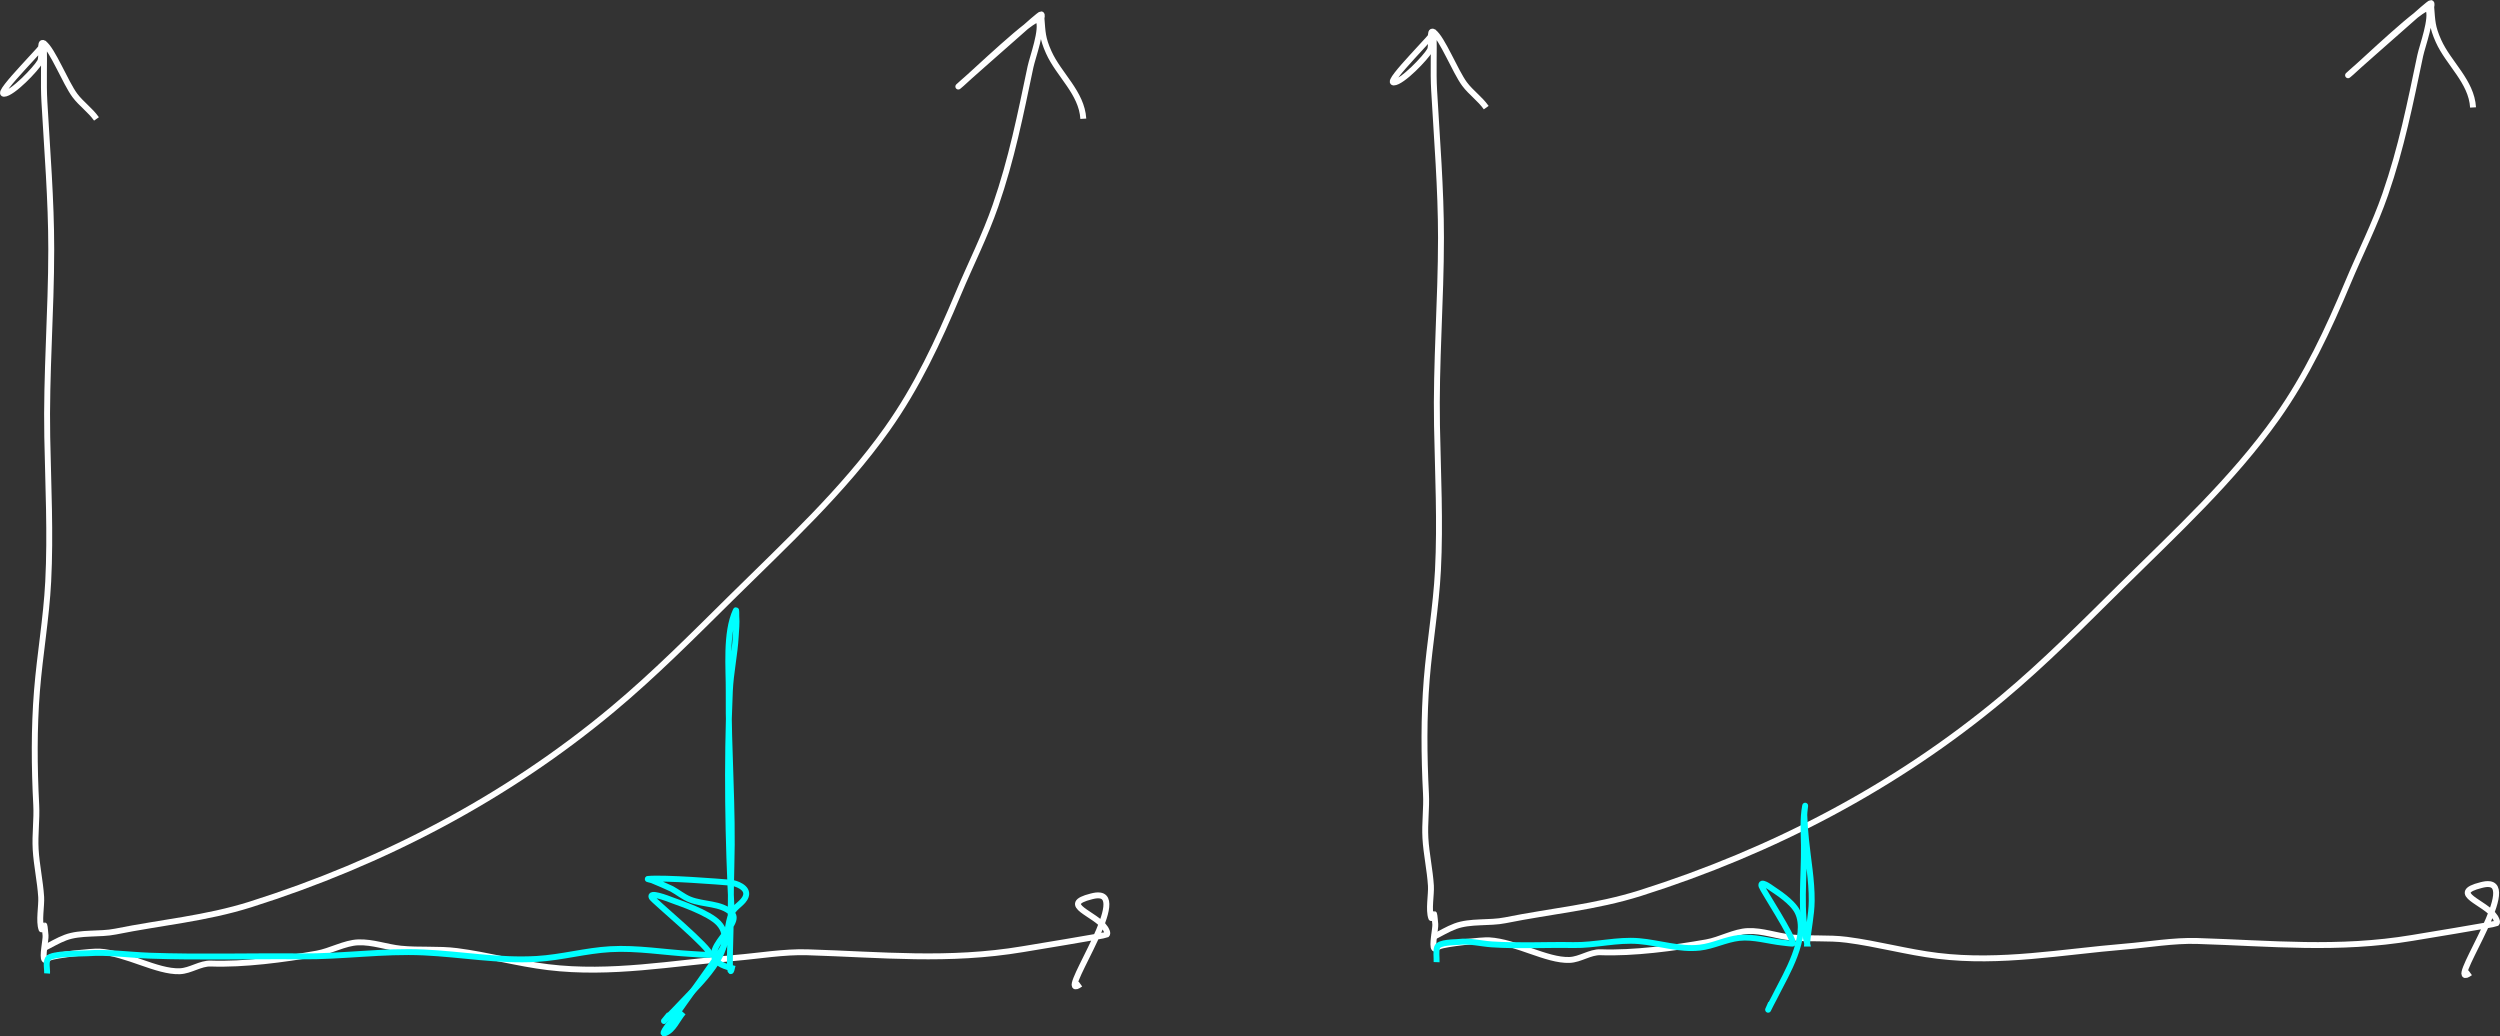 <?xml version="1.0" encoding="UTF-8" standalone="no"?>
<!-- Created with Inkscape (http://www.inkscape.org/) -->

<svg
   width="4528.362mm"
   height="1877.233mm"
   viewBox="0 0 4528.362 1877.233"
   version="1.1"
   id="svg12"
   inkscape:version="1.2.1 (9c6d41e410, 2022-07-14, custom)"
   sodipodi:docname="smaple_graph.svg"
   xml:space="preserve"
   xmlns:inkscape="http://www.inkscape.org/namespaces/inkscape"
   xmlns:sodipodi="http://sodipodi.sourceforge.net/DTD/sodipodi-0.dtd"
   xmlns="http://www.w3.org/2000/svg"
   xmlns:svg="http://www.w3.org/2000/svg"><rect x="0" y="0" width="4528.362" height="1877.233" fill="#333333" stroke="none"/><sodipodi:namedview
     id="namedview14"
     pagecolor="#505050"
     bordercolor="#eeeeee"
     borderopacity="1"
     inkscape:showpageshadow="0"
     inkscape:pageopacity="0"
     inkscape:pagecheckerboard="0"
     inkscape:deskcolor="#505050"
     inkscape:document-units="mm"
     showgrid="true"
     inkscape:zoom="0.041336587"
     inkscape:cx="10305.64"
     inkscape:cy="4281.921"
     inkscape:window-width="1366"
     inkscape:window-height="746"
     inkscape:window-x="0"
     inkscape:window-y="0"
     inkscape:window-maximized="1"
     inkscape:current-layer="layer1"
     inkscape:lockguides="false"><inkscape:grid
       type="xygrid"
       id="grid344"
       color="#969696"
       opacity="0.392"
       empcolor="#000000"
       empopacity="0.173"
       dotted="false"
       originx="-4478.76"
       originy="-35183.381" /></sodipodi:namedview><defs
     id="defs9" /><g
     inkscape:label="Layer 1"
     inkscape:groupmode="layer"
     id="layer1"
     transform="translate(-4583.76,-35331.877)"><path
       style="fill:none;stroke:#ffffff;stroke-width:10.7"
       d="m 4758.511,35547.293 c -11.275,-16.014 -27.589,-27.105 -39.24,-42.729 -16.627,-22.297 -40.81,-83.576 -56.107,-94.129 -9.284,-6.405 -1.495,23.222 -6.884,33.131 -6.833,12.563 -50.174,58.211 -65.401,58.211 -15.641,0 81.075,-93.594 72.285,-91.342 1.139,35.283 -0.962,70.914 1.033,106.204 5.035,89.063 12.392,177.17 12.392,266.595 0,113.493 -9.366,226.849 -7.229,340.287 1.644,87.25 6.181,174.678 1.721,261.95 -3.37,65.944 -15.005,131.406 -20.308,197.237 -5.505,68.338 -4.915,138.727 -1.377,207.144 1.381,26.716 -2.552,53.627 -1.033,80.505 1.638,28.984 8.195,57.442 9.982,86.388 0.98,15.873 -4.737,43.878 0.688,58.521 0.289,0.779 3.739,-7.122 5.163,-7.122 0.433,0 1.926,16.823 2.065,18.269 0.721,7.459 -6.627,39.554 -1.721,43.968 0.638,0.573 8.327,-3.423 8.949,-3.716 11.022,-5.194 78.267,-11.838 90.184,-11.147 48.93,2.84 104.148,37.099 145.602,35.608 19.585,-0.705 37.357,-14.649 56.451,-13.934 59.447,2.228 132.763,-7.558 191.727,-17.958 24.563,-4.333 50.638,-19.521 75.038,-20.436 26.567,-0.997 51.267,8.839 77.448,11.456 33.773,3.376 67.993,0.02 101.543,4.335 55.288,7.105 109.482,22.387 164.878,29.106 114.498,13.887 225.259,-7.337 338.706,-16.721 42.48,-3.513 88.691,-11.534 131.145,-10.217 135.021,4.188 255.192,16.986 389.994,-5.574 6.927,-1.159 149.638,-24.566 152.142,-26.319 3.289,-2.301 -1.634,-10.236 -2.41,-11.456 -17.045,-26.832 -85.655,-42.842 -25.127,-57.902 5.146,-1.28 10.603,-2.422 15.834,-1.548 49.515,8.272 -83.863,194.979 -35.798,160.39"
       id="path1481" /><path
       style="fill:none;stroke:#ffffff;stroke-width:10.7"
       d="m 4662.131,37049.945 c 13.424,-6.606 26.261,-14.571 40.273,-19.817 27.413,-10.264 61.804,-5.037 90.528,-10.837 82.662,-16.693 163.57,-23.564 244.736,-49.232 238.869,-75.54 463.409,-192.743 656.071,-353.601 75.845,-63.326 146.013,-134.095 216.166,-203.429 97.516,-96.379 200.933,-191.475 280.534,-303.751 54.621,-77.042 92.844,-159.092 129.08,-245.539 22.355,-53.332 48.535,-104.726 67.466,-159.462 29.484,-85.248 45.013,-163.996 63.335,-251.112 3.764,-17.895 23.022,-68.885 14.457,-85.15 -5.468,-10.384 -121.011,99.94 -139.062,115.494 -38.43,33.114 113.18,-100.25 115.311,-102.179 0.437,-0.396 26.618,-23.923 28.57,-23.533 2.641,0.528 0.464,5.367 0.688,8.051 2.018,24.111 1.515,34.876 13.08,60.688 18.364,40.986 59.897,73.437 62.647,120.448"
       id="path1483" /><path
       style="fill:none;stroke:#00ffff;stroke-width:10.7"
       d="m 4669.016,37095.151 c 0.574,-8.979 -2.816,-19.168 1.721,-26.938 5.622,-9.628 61.314,-8.928 70.908,-9.599 38.516,-2.691 75.359,2.97 113.59,4.335 91.01,3.249 183.218,0.328 274.338,1.239 73.624,0.736 148.243,-10.539 221.673,-7.122 68.742,3.199 135.472,15.834 204.807,11.766 44.91,-2.634 88.329,-15.072 133.211,-17.649 48.54,-2.787 98.735,5.956 146.979,8.67 2.805,0.158 33.377,2.348 33.733,1.548 4.268,-9.598 -102.782,-98.114 -105.673,-103.727 -5.998,-11.644 26.661,0.899 38.896,5.573 10.45,3.992 64.314,21.708 82.267,40.872 41.2,43.978 -44.507,118.885 -66.433,143.051 -7.223,7.96 -14.89,15.507 -22.374,23.222 -3.367,3.471 -13.059,14.258 -9.982,10.528 3.226,-3.912 6.425,-7.844 9.638,-11.767"
       id="path1497" /><path
       style="fill:none;stroke:#00ffff;stroke-width:10.7"
       d="m 5909.217,36985.85 c -7.026,-133.326 -9.218,-268.536 -3.442,-401.904 1.451,-33.495 8.842,-66.147 10.671,-99.702 0.642,-11.775 2.089,-23.885 1.033,-35.608 -0.326,-3.614 0.492,-14.129 -1.033,-10.837 -18.865,40.728 -12.357,105.082 -12.736,146.457 -0.971,105.955 8.153,211.413 4.819,317.374 -1.59,50.532 -0.523,100.847 -2.409,151.411 -0.01,0.239 -1.779,55.054 3.442,32.511 -84.282,-19.379 23.544,-76.596 -0.344,-99.702 -19.168,-18.54 -51.347,-14.776 -76.071,-24.77 -11.719,-4.737 -21.561,-13.225 -32.7,-19.197 -4.315,-2.314 -29.64,-13.208 -35.454,-15.482 -2.473,-0.968 -10.217,-2.231 -7.573,-2.477 30.145,-2.805 129.456,5.075 150.077,6.812 8.413,0.709 32.577,8.517 27.193,24.461 -4.251,12.586 -20.097,18.504 -25.472,30.653 -8.609,19.459 -6.344,42.715 -15.49,61.927 -5.027,10.561 -78.307,111.164 -86.742,123.854 -6.73,10.124 -29.505,36.165 -18.243,31.582 15.354,-6.248 21.8,-24.977 32.7,-37.465"
       id="path1499" /><path
       style="fill:none;stroke:#ffffff;stroke-width:10.7"
       d="m 7275.814,35526.833 c -11.275,-16.014 -27.589,-27.105 -39.24,-42.729 -16.627,-22.297 -40.81,-83.576 -56.107,-94.129 -9.284,-6.405 -1.495,23.222 -6.884,33.131 -6.833,12.563 -50.174,58.211 -65.401,58.211 -15.641,0 81.075,-93.594 72.285,-91.342 1.139,35.283 -0.962,70.914 1.033,106.204 5.035,89.063 12.392,177.17 12.392,266.595 0,113.493 -9.366,226.849 -7.229,340.287 1.644,87.25 6.181,174.678 1.721,261.95 -3.37,65.944 -15.005,131.406 -20.308,197.237 -5.505,68.338 -4.915,138.727 -1.377,207.144 1.381,26.716 -2.552,53.627 -1.033,80.505 1.638,28.984 8.195,57.442 9.982,86.388 0.98,15.873 -4.737,43.878 0.688,58.521 0.289,0.779 3.739,-7.122 5.163,-7.122 0.433,0 1.926,16.823 2.065,18.269 0.721,7.459 -6.627,39.554 -1.721,43.968 0.638,0.573 8.327,-3.423 8.949,-3.716 11.022,-5.194 78.267,-11.838 90.184,-11.147 48.93,2.84 104.148,37.099 145.602,35.608 19.585,-0.705 37.357,-14.649 56.451,-13.934 59.447,2.228 132.763,-7.558 191.727,-17.958 24.563,-4.333 50.638,-19.521 75.038,-20.436 26.567,-0.997 51.267,8.839 77.448,11.456 33.773,3.376 67.993,0.02 101.543,4.335 55.288,7.105 109.482,22.387 164.878,29.106 114.498,13.887 225.259,-7.337 338.706,-16.721 42.48,-3.513 88.691,-11.534 131.145,-10.217 135.021,4.188 255.192,16.986 389.994,-5.574 6.927,-1.159 149.638,-24.566 152.142,-26.319 3.289,-2.301 -1.634,-10.236 -2.41,-11.456 -17.045,-26.832 -85.655,-42.842 -25.127,-57.902 5.146,-1.28 10.603,-2.422 15.834,-1.548 49.515,8.272 -83.863,194.979 -35.798,160.39"
       id="path1481-3" /><path
       style="fill:none;stroke:#ffffff;stroke-width:10.7"
       d="m 7179.434,37029.485 c 13.424,-6.606 26.261,-14.571 40.273,-19.817 27.413,-10.264 61.804,-5.037 90.528,-10.837 82.662,-16.693 163.57,-23.564 244.736,-49.232 238.869,-75.54 463.409,-192.743 656.071,-353.601 75.845,-63.326 146.013,-134.095 216.166,-203.429 97.516,-96.379 200.933,-191.475 280.534,-303.751 54.621,-77.042 92.844,-159.092 129.08,-245.539 22.355,-53.332 48.535,-104.726 67.466,-159.462 29.484,-85.248 45.013,-163.996 63.335,-251.112 3.764,-17.895 23.022,-68.885 14.457,-85.15 -5.468,-10.384 -121.011,99.94 -139.062,115.494 -38.43,33.114 113.18,-100.25 115.311,-102.179 0.437,-0.396 26.618,-23.923 28.57,-23.533 2.641,0.528 0.464,5.367 0.688,8.051 2.018,24.111 1.515,34.876 13.08,60.688 18.364,40.986 59.897,73.437 62.647,120.448"
       id="path1483-6" /><path
       style="fill:none;stroke:#00ffff;stroke-width:10.7"
       d="m 7185.936,37074.691 c 0.308,-8.979 -1.513,-19.168 0.925,-26.938 3.021,-9.628 32.951,-8.928 38.106,-9.599 20.698,-2.691 40.498,2.97 61.044,4.335 48.909,3.249 98.462,0.328 147.431,1.239 39.566,0.736 79.666,-10.539 119.129,-7.122 36.942,3.199 72.803,15.834 110.064,11.766 24.135,-2.634 47.468,-15.072 71.588,-17.649 26.086,-2.787 53.061,5.956 78.987,8.67 1.508,0.158 17.937,2.348 18.128,1.548 2.294,-9.598 -55.236,-98.114 -56.789,-103.727 -3.224,-11.644 14.328,0.899 20.903,5.573 5.616,3.992 34.563,21.708 44.211,40.872 22.141,43.978 -23.918,118.885 -35.702,143.051 -3.882,7.96 -8.002,15.507 -12.024,23.222 -1.81,3.471 -7.018,14.258 -5.364,10.528 1.734,-3.912 3.453,-7.844 5.179,-11.767"
       id="path1497-7" /><path
       style="fill:none;stroke:#00ffff;stroke-width:10.7"
       d="m 7857.12,37040.965 c -13.503,-58.608 -5.124,-118.895 -5.851,-178.349 -0.283,-23.127 -2.173,-47.409 2.065,-70.286 0.981,-5.297 -1.566,10.717 -1.377,16.101 0.519,14.786 1.597,29.558 3.098,44.277 3.773,37.009 10.62,73.524 10.326,110.849 -0.209,26.517 -6.332,51.093 -8.261,77.408 z"
       id="path1589" /></g></svg>
